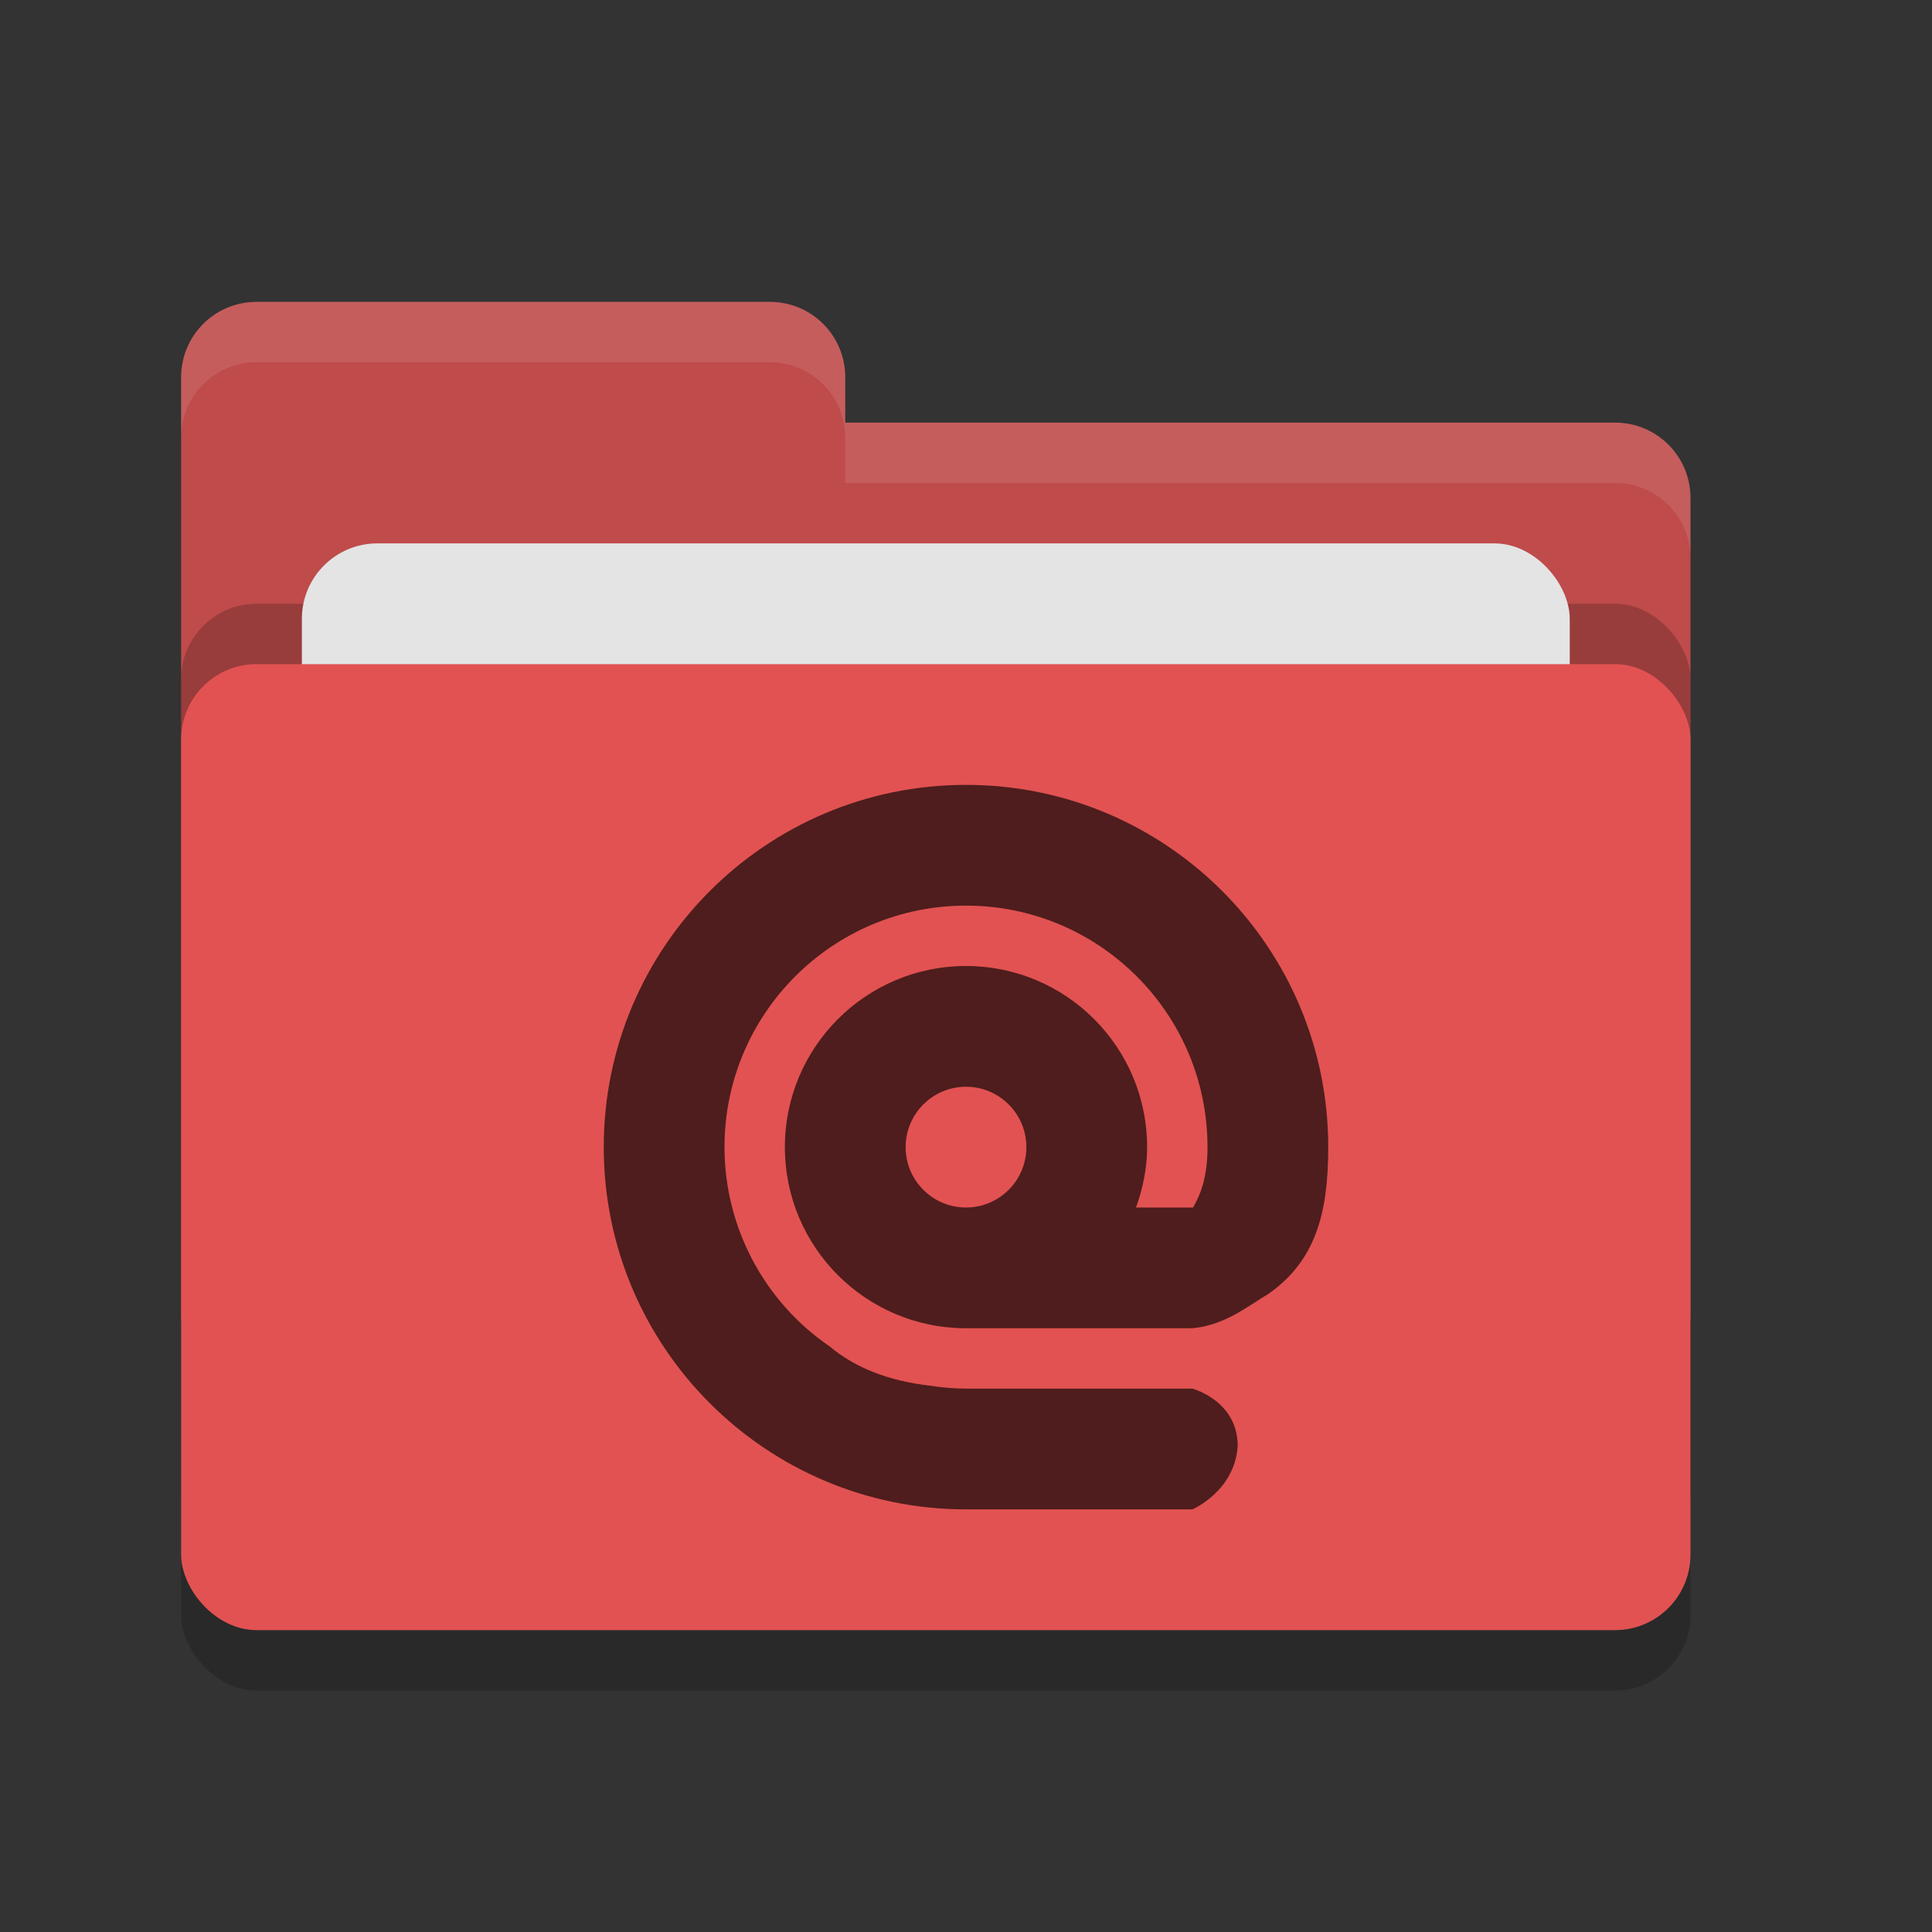 <svg height="32" width="32" xmlns="http://www.w3.org/2000/svg"><rect width="100%" height="100%" fill="#333333" stroke="none"/><rect height="16" opacity=".2" rx="1.25" width="25" x="3" y="12"/><path d="m3 21.75c0 .692.557 1.25 1.25 1.25h22.5c.692 0 1.25-.558 1.25-1.25v-13.5c0-.693-.558-1.25-1.25-1.25h-12.75v-.75c0-.693-.557-1.25-1.25-1.25h-8.5c-.693 0-1.25.557-1.25 1.25" fill="#bf4b4b"/><rect height="16" opacity=".2" rx="1.25" width="25" x="3" y="10"/><rect fill="#e4e4e4" height="10" rx="1.25" width="21" x="5" y="9"/><rect fill="#e25252" height="16" rx="1.25" width="25" x="3" y="11"/><path d="m4.25 5c-.693 0-1.25.557-1.25 1.25v1c0-.693.557-1.25 1.25-1.25h8.5c.693 0 1.25.557 1.25 1.25v.75h12.75c.692 0 1.25.557 1.25 1.25v-1c0-.693-.558-1.25-1.25-1.25h-12.75v-.75c0-.693-.557-1.25-1.25-1.25z" fill="#fff" opacity=".1"/><path d="m16 13c-3.313 0-6 2.687-6 6 0 3.314 2.687 6 6 6h3.75s.703-.301.75-1.051c0-.75-.75-.949-.75-.949h-3.75c-.195-.001-.389-.017-.582-.047-.7-.079-1.256-.299-1.676-.652l-.006-.004c-1.086-.746-1.736-1.979-1.736-3.297 0-2.209 1.791-4 4-4s4 1.791 4 4c0 .454-.092.745-.24 1.002-.004 0-.007-.002-.01-.002h-.934c.112-.314.184-.648.184-1 0-1.657-1.343-3-3-3-1.656 0-3 1.343-3 3s1.343 3 3 3h3.75c.542-.05.923-.371 1.27-.576.762-.544.98-1.31.98-2.424 0-3.314-2.686-6-6-6zm0 5c .552 0 1 .448 1 1s-.448 1-1 1-1-.448-1-1 .448-1 1-1z" fill="#4f1d1d"/></svg>